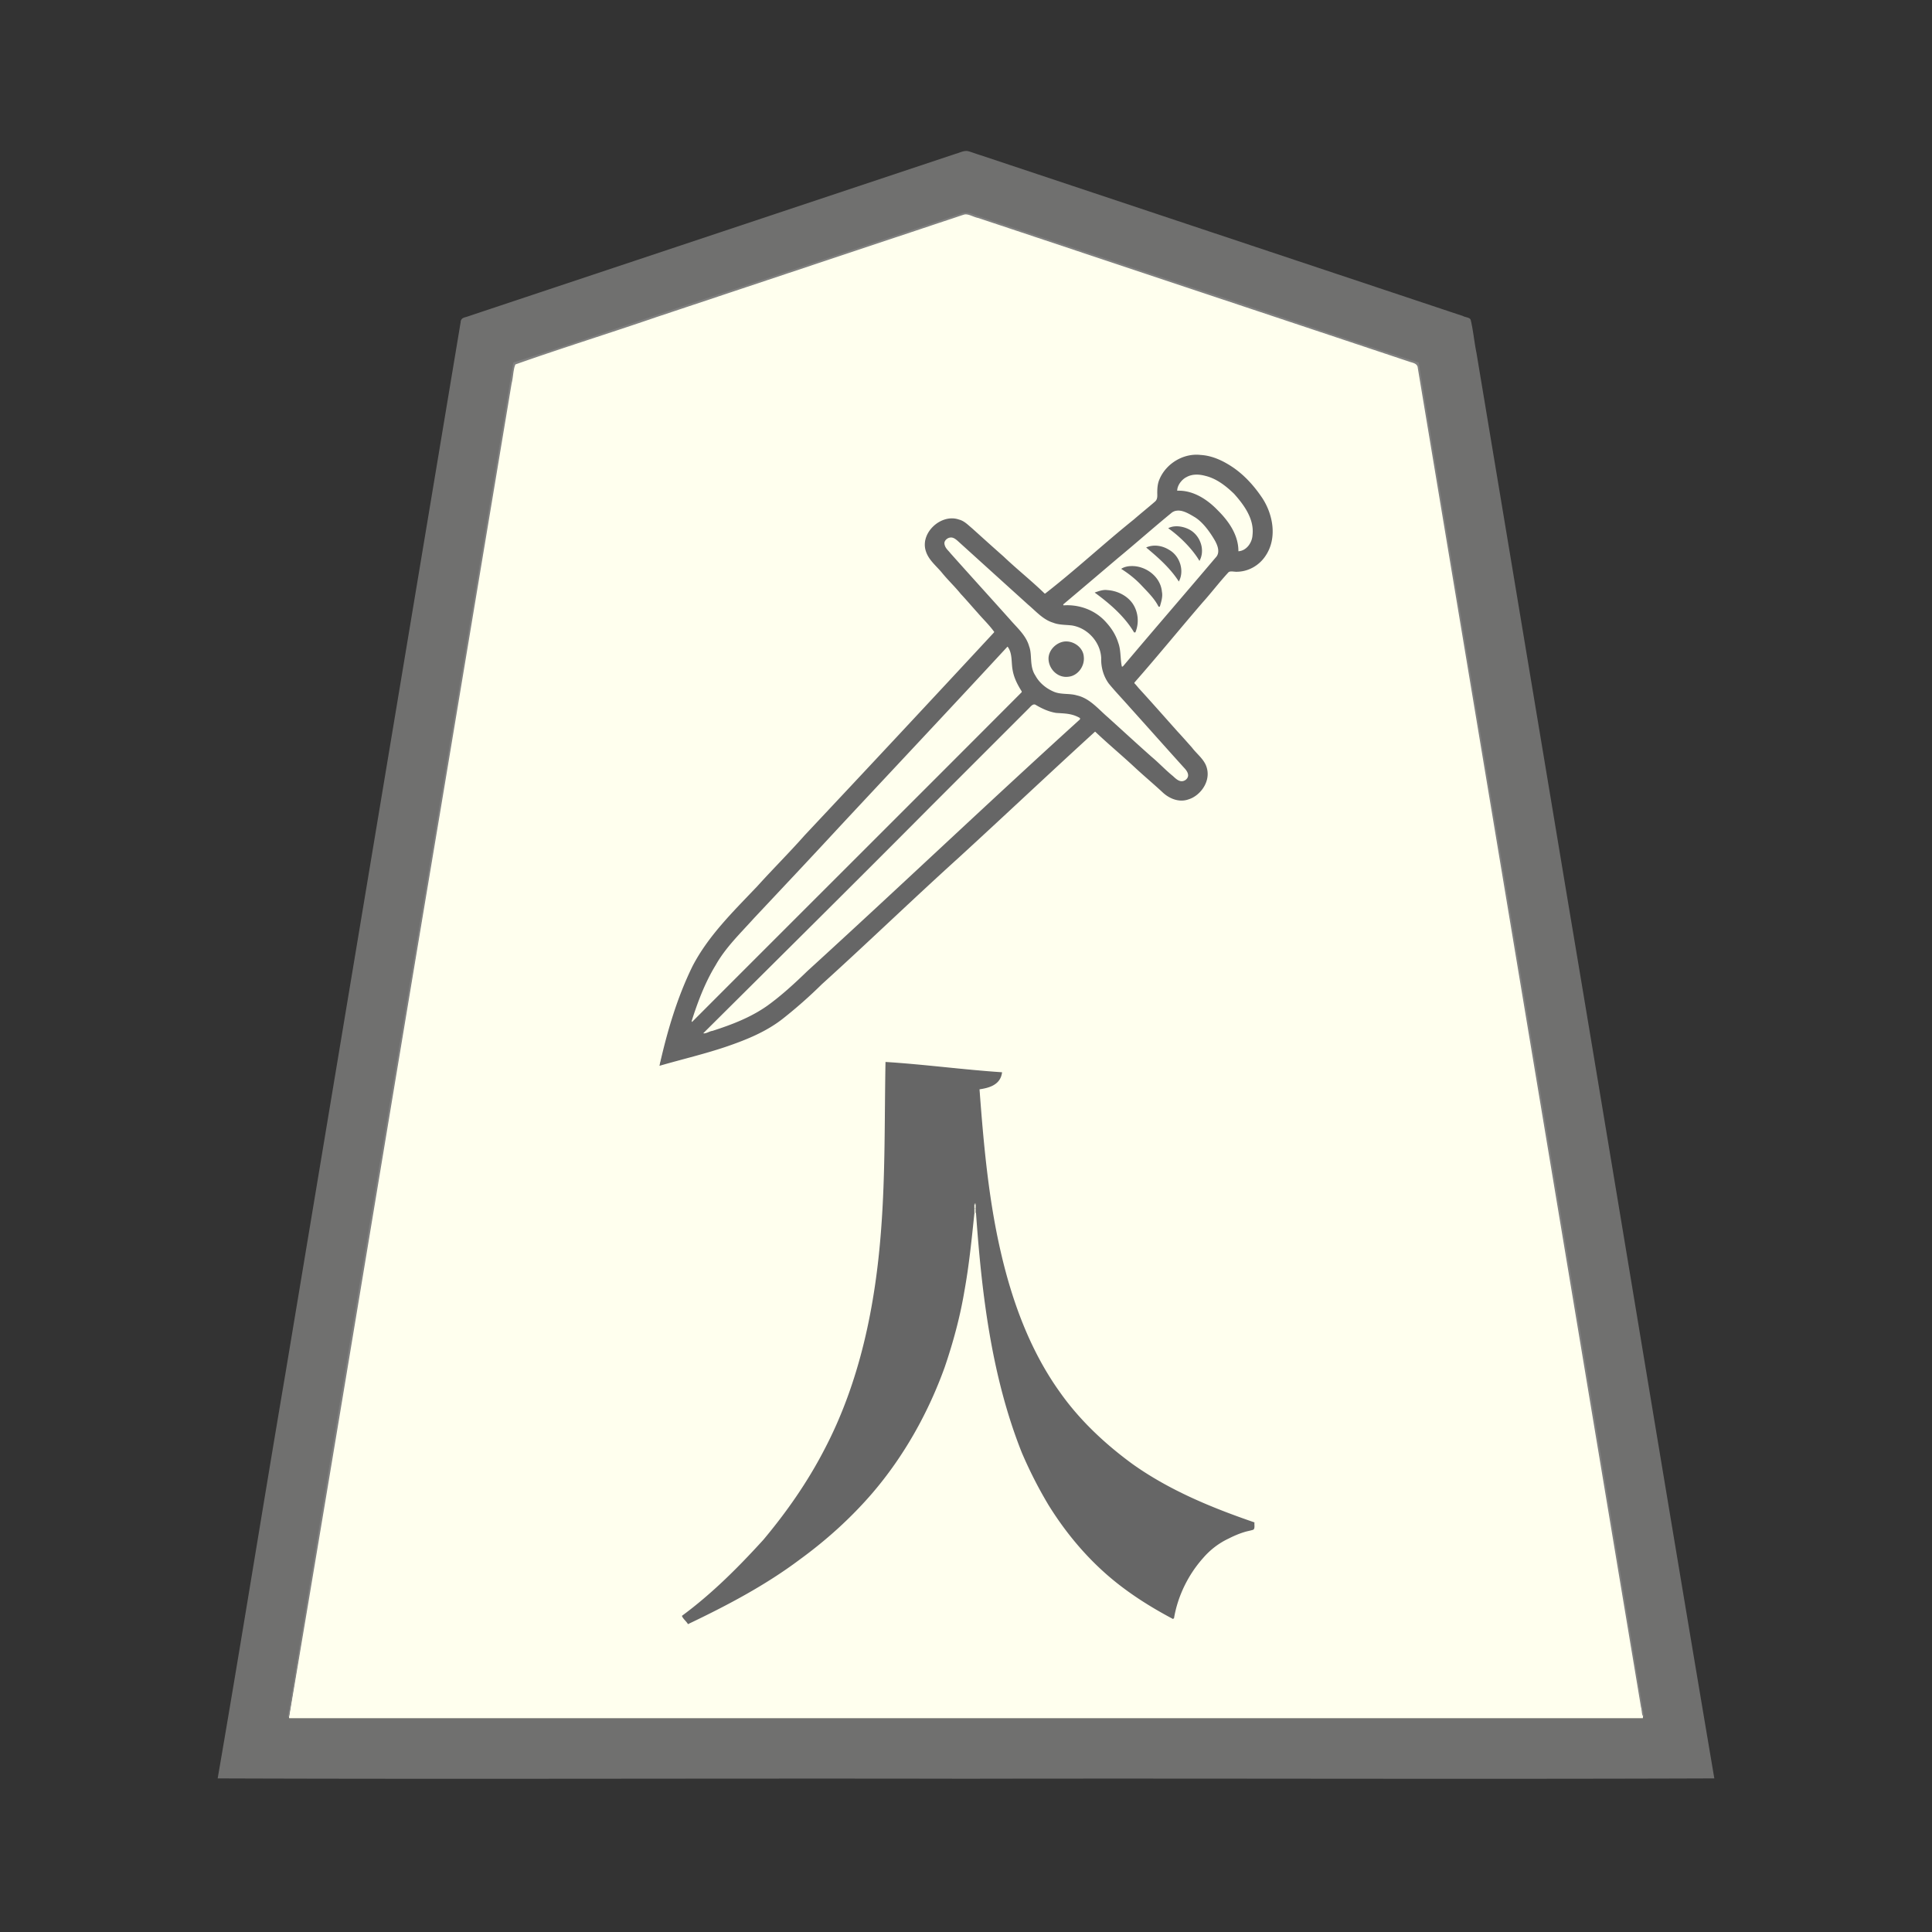 <svg xmlns="http://www.w3.org/2000/svg" width="3000" height="3000"><rect width="100%" height="100%" fill="#333333" stroke="none"/><path d="M448 2669h2104c-108.019-653.996-218.137-1307.761-326.618-1961.691-6.813-40.83-13.621-81.671-20.41-122.502-.9-5.185-1.732-10.375-2.627-15.558-.693-5.948-7.25-6.546-11.566-8.162a2264805 2264805 0 0 1-451.953-150.644c-56.522-18.824-113.032-37.715-169.56-56.514-12.477-4.17-24.972-8.31-37.44-12.486-6.015-1.98-11.998-4.026-18-6-5.943-1.873-12.256-5.247-18.565-3.023-92.812 30.91-185.585 61.892-278.396 92.78-138.737 46.826-278.12 92.047-416.698 139.266-3.665 1.962-2.298 9.57-3.876 12.727-22.4 134.514-44.811 269.006-67.243 403.502C635.746 1543.503 540.855 2106.166 448 2669m577-1016.375c27.457-5.42 54.886-14.94 82.057-22.214 27.499-8.295 54.676-18.172 80.092-31.628 26.845-14.642 49.346-35.444 71.584-56.016 88.499-81.732 176.853-163.569 265.067-245.603 38.932-35.316 77.052-71.496 115.675-107.14 17.917-17.047 36.49-33.356 54.395-50.393 1.79-1.72 4.19-4.373 7.068-4.142 36.16 30.416 70.392 63.93 106.457 94.635 8.181 7.614 19.266 13.053 30.761 11.592 21.46-2.91 39.635-25.713 35.047-47.356-2.668-10.239-10.248-18.07-17.107-25.715-27.888-31.187-55.85-62.316-83.682-93.555-3.457-3.552-6.866-7.087-9.845-11.044-4.34-4.152.994-7.988 3.778-11.504 24.414-28.915 49.088-57.636 73.466-86.567 11.356-13.603 22.901-27.027 34.352-40.548 11.652-12.474 21.448-26.871 33.646-38.774 7.945-.951 17.207 1.903 26.335-2.213 16.29-4.726 29.102-17.907 35.852-33.112 6.39-16.12 6.462-34.174 1.33-50.619-9.512-28.787-33.536-56.63-55.863-72.608-23.44-16.686-55.943-28.512-83.757-14.444-12.133 5.773-22.152 15.776-28.375 27.662a43.96 43.96 0 0 0-5.275 19.951c-.451 6.081 1.793 14.509-4.617 19.542-38.89 32.573-77.513 65.445-116.425 97.973-17.046 14.185-33.743 28.971-51.113 42.726-4.406 3.589-9.663-4.372-12.702-6.346-30.92-27.937-62.078-55.636-93.128-83.429-12.04-9.967-24.726-27.537-45.812-25.595-17.015 1.705-32.483 17.556-36.568 32.072-1.971 8.434.36 17.395 4.431 24.819 8.44 12.528 21.533 24.784 30.473 35.274 19.36 21.649 38.316 43.635 58.053 64.932 4.026 4.844 9.225 10.146 12.626 14.812 4.213 4.653-5.001 11.38-7.251 14.425-129.381 139.35-259.745 277.809-389.194 417.09-32.36 31.753-61.349 67.77-79.094 109.884-19.44 42.275-30.957 88.78-42.737 133.176m36 857.125c1.051 2.704 4.044 5.545 6.22 8.122 1.847 3.281 6.996-.184 9.248-1.099 29.375-14.178 58.398-28.983 86.606-45.39 50.827-29.04 98.289-63.686 141.664-102.964 64.13-60.178 115.841-133.607 149.115-215.197 18.105-43.267 30.713-88.643 39.94-134.571 4.483-23.788 7.855-47.76 11.157-71.735 1.557-11.797 2.525-23.651 3.907-35.462.462-5.834 1.498-11.614 1.909-17.445.442-4.619-.7-11.738 6.234-12.009 7.466 126.052 24.272 253.79 70.476 372.198 22.822 55.295 54.014 106.685 93.3 151.764 40.45 42.98 87.463 80.954 141.224 106.038 5.468-34.053 21.63-66.461 43.98-92.472 11.097-12.308 23.706-23.474 38.956-30.507 7.686-4.184 15.696-7.554 23.989-10.313 4.49-1.517 9.154-2.36 13.715-3.568 5.024-.83 4.388-6.374 4.36-10.14-66.323-22.83-132.207-49.809-189.727-90.83-42.517-31.328-82.04-67.951-112.438-111.45-47.111-65.208-74.65-142.64-92.513-220.406-18.628-82.925-26.575-167.724-32.322-252.314 13.53.211 30.575-7.058 35-23.5-59.515-5.77-119.368-11.456-179-16.5-1.622 86.175-.16 172.553-6.69 258.535-8.725 118.425-32.663 237.738-88.42 343.698-25.794 49.877-58.05 96.14-94.021 139.156-38.62 42.258-79.445 84.035-125.869 117.611zm12-921.75h3c91.403-92.829 185.715-185.456 277.733-278.233l209.242-209.242 19.895-19.895c9.455-6.836-.005-14.267-3.073-21.678-3.843-7.948-6.785-17.959-7.31-26.111-.948-8.516-.264-17.715-4.413-25.531-.93-1.532-1.965-4.027-4.306-3.82-44.623 45.717-86.742 93.955-131.013 140.03-65.293 70.36-131.156 140.203-196.54 210.469-32.951 34.738-65.369 69.914-97.776 105.145-31.415 35.38-51.495 78.964-64.846 123.954-.531 1.261-.417 2.999-.577 4.218zm18 16.5v1.5c8.228-.536 15.797-4.77 23.702-6.74 29.567-9.352 58.38-21.968 83.375-40.578 42.932-33.432 80.128-73.548 121.025-109.284 120.124-109.652 238.114-222.8 358.898-331.398v-4c-12.592-7.514-24.422-6.95-37.594-8.074-11.22-1.725-21.414-6.685-31.076-12.295-5.397-3.452-9.054 1.637-12.063 4.602l-156 156-175.5 175.5c-57.619 58.6-118.622 114.974-174.767 174.767m374.28-760.577c.513 7.855 6.306 11.857 10.693 17.429 34.736 38.6 69.255 77.374 103.98 115.972 6.808 6.722 12.391 14.616 15.792 23.604 6.267 15.496 1.122 36.186 13.335 52.997 8.175 12.954 24.864 23.196 38.898 24.208 14.28.384 29.09 2.044 41.17 10.477 10.178 6.655 18.06 16.186 27.55 23.684 31.462 28.647 62.896 57.326 94.625 85.66 8.273 7.144 16.111 17.751 26.737 15.73 9.438-1.86 9.677-13.484 4.199-19.306-15.675-17.912-32.18-35.141-47.647-53.24-23.876-28.032-50.33-53.955-73.304-82.732-8.134-11.734-10.611-25.845-10.522-39.834-2.15-24.55-22.617-45.49-46.848-48.574-9.476-.79-19.213-.685-28.207-4.258-15.447-5.013-26.379-17.734-38.324-27.872-35.192-31.806-70.35-63.646-105.51-95.468-4.312-4.01-9.784-10.133-17.466-8.79-4.936.849-9.264 4.975-9.15 10.313M1512 1877h4v-8h-4zm117.26-854.983c.089 15.47 13.963 29.927 29.87 27.7 13.956-2.207 24.379-16.39 22.66-30.202-1.75-13.783-16.828-24.55-30.45-21.946-11.26 2.592-21.06 12.554-22.08 24.448M1650 939v2c25.077-1.853 50.128 7.515 66.814 26.567 8.154 9.062 14.76 19.275 18.403 30.985 4.612 11.928 3.113 25.136 5.783 37.448 4.94-.005 8.106-6.037 11.137-9.194 23.803-27.866 47.531-55.787 71.364-83.627 12.072-13.842 23.64-28.097 35.72-41.93 6.006-6.786 11.631-13.863 17.656-20.62 3.01-3.5 5.951-7.078 8.908-10.613 3.084-3.175 6.248-6.59 6.672-11.232 1.623-9.8-3.993-18.76-8.656-26.792-8.776-14.24-20.089-27.486-35.678-34.438-11.037-7.072-25.933-8.325-35.259 2.011-28.152 24.109-56.818 47.645-84.841 71.906-26.129 21.389-51.684 44.76-78.023 65.529zm53-18.25c11.077 7.962 22.866 16.644 32.233 26.983 5.224 4.95 9.903 10.376 14.576 15.825 2.27 2.71 4.25 5.623 6.42 8.404 1.94 2.384 4.247 6.227 6.771 7.038 4.693-14.49 2.864-31.283-7.16-43.417-9.254-11.09-23.178-17.534-37.448-18.273-5.25-.68-10.865 1.805-15.392 2.69zm41-37.375c10.802 7.651 21.452 15.773 30.475 25.6 5 4.672 9.382 9.908 13.866 15.032 2.219 2.525 4.048 5.339 6.128 7.971 1.927 2.334 4.015 6.25 6.531 7.022 1.704-7.555 3.942-15.1 1.643-22.874-4.33-22.15-27.576-38.225-49.842-35.839-2.706.694-6.07 1.192-8.801 3.088m39-32.625c7.83 8.004 17.849 14.333 25.233 22.983 8.701 7.67 15.041 17.349 22.267 26.267 5.512-12.565 1.987-28.749-7.513-38.449-10.09-10.083-25.932-16.427-39.987-11.551zm34-30.375c17.007 12.785 35.163 31.01 45.5 47.625 7.051-15.854-.52-35.863-15.522-43.985-8.579-5.058-21.432-7.921-29.978-3.64M1827 763c24.665-1.032 46.828 13.544 63.233 30.733C1907.177 810.51 1922.14 832.105 1922 857c13.333.427 23.255-12.46 23.879-24.802 3.726-23.968-10.978-46.043-25.656-63.16-12.204-13.63-30.49-27.082-47.062-31.008-17.026-5.136-46.282-1.412-46.161 24.97" style="fill:#ffe;fill-rule:evenodd;stroke:none"/><path d="M338 2761.5c387.06 1.426 774.925-.26 1162.15.5 387.224-.76 774.71.926 1161.85-.5-77.265-456.459-152.125-914.01-228.874-1370.691-28.417-170.851-56.988-341.657-85.4-512.497-12.491-74.824-24.942-149.684-37.431-224.508-5.828-35.176-11.741-70.32-17.569-105.492-3.54-17.097-4.968-34.714-9.072-51.664-1.3-3.941-8.915-3.966-11.797-5.85-133.175-44.44-266.372-88.79-399.558-133.193-116.482-38.867-233.005-77.647-349.48-116.505-6.56-1.974-12.94-4.527-19.527-6.382-6.558-1.31-12.878 2.396-19.017 4.029-100.339 33.452-200.674 66.889-301.01 100.324-87.802 29.33-175.659 58.504-263.446 87.829-38.52 12.817-77.015 25.657-115.52 38.495-18.005 5.974-35.995 12.026-54 18-8.822 2.95-17.652 5.903-26.471 8.83-4.346 1.012-8.371 2.451-8.57 8.208-90.761 544.76-181.624 1089.514-272.367 1634.27-35.423 208.458-69 418.87-104.891 626.797m111-93.5h2102c1.499-10.311-3.289-24.036-4.354-36.168C2431.722 1942.565 2316.9 1253.266 2202 564c-117.363-37.65-233.969-78.28-351.174-116.557-87.853-29.254-175.674-58.585-263.527-87.838-16.482-5.533-33.005-10.98-49.48-16.505-7.855-2.623-15.68-5.222-23.522-7.84-6.528-2.588-14.264-5.896-22.35-2.086-115.695 38.63-231.436 77.09-347.128 115.726C1029.064 486.693 913.908 526.826 798 564c-58.434 350.72-116.946 701.47-175.36 1052.194a5309189 5309189 0 0 1-87.67 526.005c-14.632 87.669-29.212 175.324-43.844 262.992-7.29 43.832-14.628 87.679-21.918 131.51-3.65 22.002-7.31 44.017-11 66-1.77 11.016-3.712 21.976-5.482 32.987-1.254 10.11-5.104 23.862-3.726 32.312" style="fill:#70706f;fill-rule:evenodd;stroke:none"/><path d="M1024 1655c35.361-10.301 71.432-18.598 106.307-30.622 29.791-10.322 59.336-22.42 84.471-41.928 21.532-16.926 42.092-35.097 61.595-54.317 71.568-64.72 140.959-131.82 212.522-196.528 70.754-64.809 140.814-131.018 211.605-195.605 19.31 18.396 39.848 35.462 59.41 53.586 14.582 13.681 29.928 26.461 44.605 40.032 10.689 10.378 26.271 17.03 41.188 11.585 19.103-5.864 37.488-30.862 26.02-54.666-5.062-10.01-14.35-17.023-20.957-25.857-7.377-8.266-14.634-16.6-22.19-24.685-20.15-22.577-40.116-45.306-60.572-67.614-2.28-2.696-4.404-5.483-7.004-7.881 36.035-40.967 70.544-83.336 106.137-124.694 13.655-15.166 25.996-31.45 39.797-46.469 2.643-3.457 8.693-1.373 13.14-1.524 18.165.07 35.33-9.764 45.182-24.91 18.243-27.128 11.702-63.692-5.107-89.452-12.724-19.006-28.242-36.273-47.422-48.937-14.536-9.507-30.689-17.043-48.34-18.069-26.629-3.102-53.58 13.175-63.923 37.712-2.823 6.324-3.434 13.388-3.463 20.205-.09 4.58 1.032 10.54-3.448 14.451-10.839 9.396-22.044 18.363-32.864 27.783-46.73 37.475-90.925 78.793-138.189 115.404-20.758-20.214-43.528-38.186-64.485-58.17-16.31-14.336-32.39-28.931-48.53-43.448-6.191-5.095-11.995-11.423-20.116-13.527-27.933-10.028-61.523 20.884-51.52 49.53 4.5 13.828 16.907 23.048 25.645 33.99 9.026 10.968 19.436 20.744 28.344 31.814 8.952 9.575 17.394 19.556 26.167 29.272 8.554 9.986 18.435 19.346 25.995 30.039-97.81 105.479-195.989 210.626-294.46 315.483-23.939 27.054-49.57 52.54-73.774 79.337-36.605 38.536-75.734 76.348-100.496 124.12-23.934 48.81-39.447 101.705-51.27 154.56m35 854.5c2.016 4.76 6.788 7.974 9.25 12.5 60.23-28.743 120.043-60.14 173.615-100.38 41.269-30.029 79.458-64.442 112.753-103.139 49.12-57.33 86.725-124.549 112.287-195.441 13.168-38.576 23.878-78.05 30.619-118.29 7.252-39.946 11.327-80.442 15.476-120.75.93-.1 1.769-.422 2.5-1 8.893 126.034 24.072 254.28 71.192 372.734a677 677 0 0 0 41.435 81.282c23.496 37.872 51.629 72.81 84.673 102.82 32.547 29.674 69.919 53.635 108.7 74.164.45-.458.96-.911 1.5-1.25 5.813-34.363 21.96-67.406 45.096-93.357 10.935-12.742 24.465-23.183 39.727-30.32 7.775-3.974 15.807-7.455 24.161-10.015 4.29-1.39 9.527-2.255 13.467-3.476 4.008-1.15 1.777-8.9 2.549-11.582-66.192-22.731-131.891-49.697-189.32-90.557-42.553-31.1-81.755-67.718-112.329-110.904-46.871-65.121-74.935-142.135-92.662-219.8-18.938-82.398-26.412-167.322-32.689-251.239 13.981-2.072 32.758-6.457 35-26.5-60.437-4-120.55-12.217-181-16-1.611 86.371-.17 172.934-6.731 259.112-8.756 118.38-32.813 237.626-88.58 343.518-25.877 49.878-58.15 96.15-94.18 139.174-38.787 42.666-79.999 83.959-126.509 118.196zm15-924 .5 1.5c170.48-170.732 342.004-341.696 512.5-512.667-6.619-10.333-12.477-21.429-14.56-33.705-2.41-12.08.048-26.157-7.94-36.628-86.985 94.2-174.94 187.563-262.37 281.37-43.55 47.16-87.622 93.833-131.554 140.635-20.923 23.332-43.977 45.271-59.477 72.967-16.375 26.823-27.673 56.819-37.099 86.528m18 18.958c4.046 1.058 10.141-3.397 14.129-3.657 29.878-9.555 59.595-20.916 85.407-39.138 22.225-16.04 42.437-34.713 62.088-53.73 141.805-129.294 281.38-262.19 423.376-390.933v-2c-12.42-7.401-24.058-7-37.071-7.996-11.089-1.723-21.345-6.42-30.917-12.001-4.467-3.318-8 1.42-11.114 4.6l-153 153c-117.102 117.834-235.156 234.769-352.898 351.855m374.49-760.472c.744 7.057 5.793 10.413 9.425 15.154 30.663 34.43 61.703 68.51 92.427 102.867 11.07 12.936 25.02 24.591 29.74 41.781 5.064 13.158-.022 30.611 9.626 45.2 6.04 11.177 16.18 19.585 27.702 24.686 11.53 5.403 24.87 2.544 36.8 6.158 19.885 4.407 33.484 21.5 48.163 34.036 22.47 20.326 44.76 40.864 67.427 60.968 11.574 9.659 21.854 20.766 33.551 30.273 4.917 4.488 11.633 11.456 19.585 5.955 7.724-5.984 2.629-13.745-2.367-18.91-28.579-31.594-56.837-63.473-85.346-95.115-10.471-11.983-21.634-23.428-31.654-35.778-8.252-11.428-12.074-25.355-11.632-39.39-1.091-24.946-21.365-47.1-45.902-50.721-9.614-1.09-19.581-.616-28.753-4.224-15.631-4.735-26.492-17.613-38.5-27.702-35.443-32.034-70.85-64.126-106.259-96.192-4.415-3.913-9.526-9.559-15.627-8.218-4.114.607-8.87 4.882-8.407 9.172M1513 1876h2v-6h-2zm115.15-853.959c-.263 16.374 14.053 31.039 30.724 28.806 15.028-1.418 25.671-16.65 24.032-30.988-.894-14.956-16.825-25.726-31.03-23.566-12.13 1.964-23.283 12.988-23.725 25.748M1651 938.5c.03.55.186 1.058.5 1.5 25.034-1.736 50.173 7.803 66.67 26.984 8.21 9.053 14.6 19.407 18.26 31.106 4.37 11.803 2.915 24.78 5.57 36.91h1.5c47.699-56.646 96.2-112.618 144.063-169.127 7.645-7.567 3.1-18.813-.698-25.87-7.768-13.587-19-29.161-31.446-36.837-10.298-6.133-24.312-15.013-35.438-7.476-28.212 23.027-55.457 47.287-83.55 70.475-28.373 24.078-57.024 48.473-85.431 72.335m49-18.216c23.055 16.838 46.256 36.81 61 61.716h2c6.153-14.686 4.594-32.152-4.623-45.348-9.042-12.472-24.249-19.506-39.306-20.394-6.716-.836-12.912 1.747-19.071 3.742zm41-36.94c11.466 7.225 22.41 15.9 31.733 25.889 9.431 10.094 20.077 20.273 26.267 32.767h2c2.103-7.515 4.784-15.24 3.226-23.17-2.08-23.336-25.098-40.558-47.716-39.814-5.18.018-11.638 1.469-15.51 4.328m39-32.969c18.643 15.544 37.263 31.987 50.5 52.625 9.104-16.962 1.394-39.835-14.867-49.04-10.61-6.752-23.953-8.963-35.633-3.96zm34-30.125c18.398 12.924 38.076 32.8 48.5 50.75 8.625-15.612 2.395-35.775-11.22-45.895-10.119-7.536-26.864-10.708-37.28-4.855m14-58.25c24.665-1.032 46.828 13.544 63.233 30.733C1908.177 809.51 1923.14 831.105 1923 856c12.686-.754 21.391-13.539 21.896-25.252 2.905-24.709-13.117-46.624-28.536-63.874-12.751-12.34-27.641-24.064-45.326-28.103-9.344-2.495-19.892-2.855-28.514 2-7.742 3.796-14.613 13.18-14.52 21.229" style="fill:#666;fill-rule:evenodd;stroke:none"/><path d="M447 2666a5 5 0 0 0 2-.5c79.015-467.127 155.682-935.322 234.186-1402.681 29.212-175.012 58.322-350.007 87.52-525.015 6.375-38.331 12.755-76.675 19.168-114.995 1.517-9.346 3.103-18.669 4.658-27.995 2.431-9.079 2.292-21.046 5.774-28.913 72.384-25.592 146.203-48.431 218.867-73.458 136.855-45.575 273.684-91.274 410.528-136.838a26982 26982 0 0 1 45-15c7.586-2.36 15.035-5.2 22.646-7.454 6.33-1.515 14.495 4.106 21.827 5.407 116.014 38.645 232 77.359 348 116 101.53 33.826 203.04 67.68 304.56 101.513 5.652 1.95 11.321 3.736 16.969 5.67 5.04 1.68 12.29 2.59 12.804 9.387a6803998 6803998 0 0 1 174.679 1048.053c29.143 174.664 58.238 349.336 87.345 524.005 14.527 87.34 29.129 174.657 43.655 261.995 7.265 43.68 14.576 87.346 21.844 131.018 3.61 21.835 7.31 43.665 10.922 65.496 1.814 11.003 3.697 22.012 5.496 33.006.931 5.485 1.843 10.985 2.745 16.473 1.833 4.456.255 13.044 4.807 14.826-115.438-701.138-233.93-1401.94-350-2103-117.532-37.732-234.34-78.365-351.703-116.74-87.84-29.249-175.644-58.574-263.47-87.817-16.523-5.49-33.033-11.048-49.561-16.514-7.803-2.663-15.66-5.17-23.447-7.829-6.666-2.554-14.662-5.957-22.973-2.211-115.85 38.637-231.71 77.22-347.549 115.851C1028.376 485.573 913.072 525.78 797 563c-116.066 701.042-234.568 1401.905-350 2103" style="fill:gray;fill-rule:evenodd;stroke:none"/><path d="M1513 1884h2v-8h-2z" style="fill:#f4f4e4;fill-rule:evenodd;stroke:none"/><path d="M1513 1869.25c.26.794 1.316.776 2 .75a4.9 4.9 0 0 0-.5-2c-.446.525-1.097.861-1.5 1.25" style="fill:#acaca4;fill-rule:evenodd;stroke:none"/></svg>